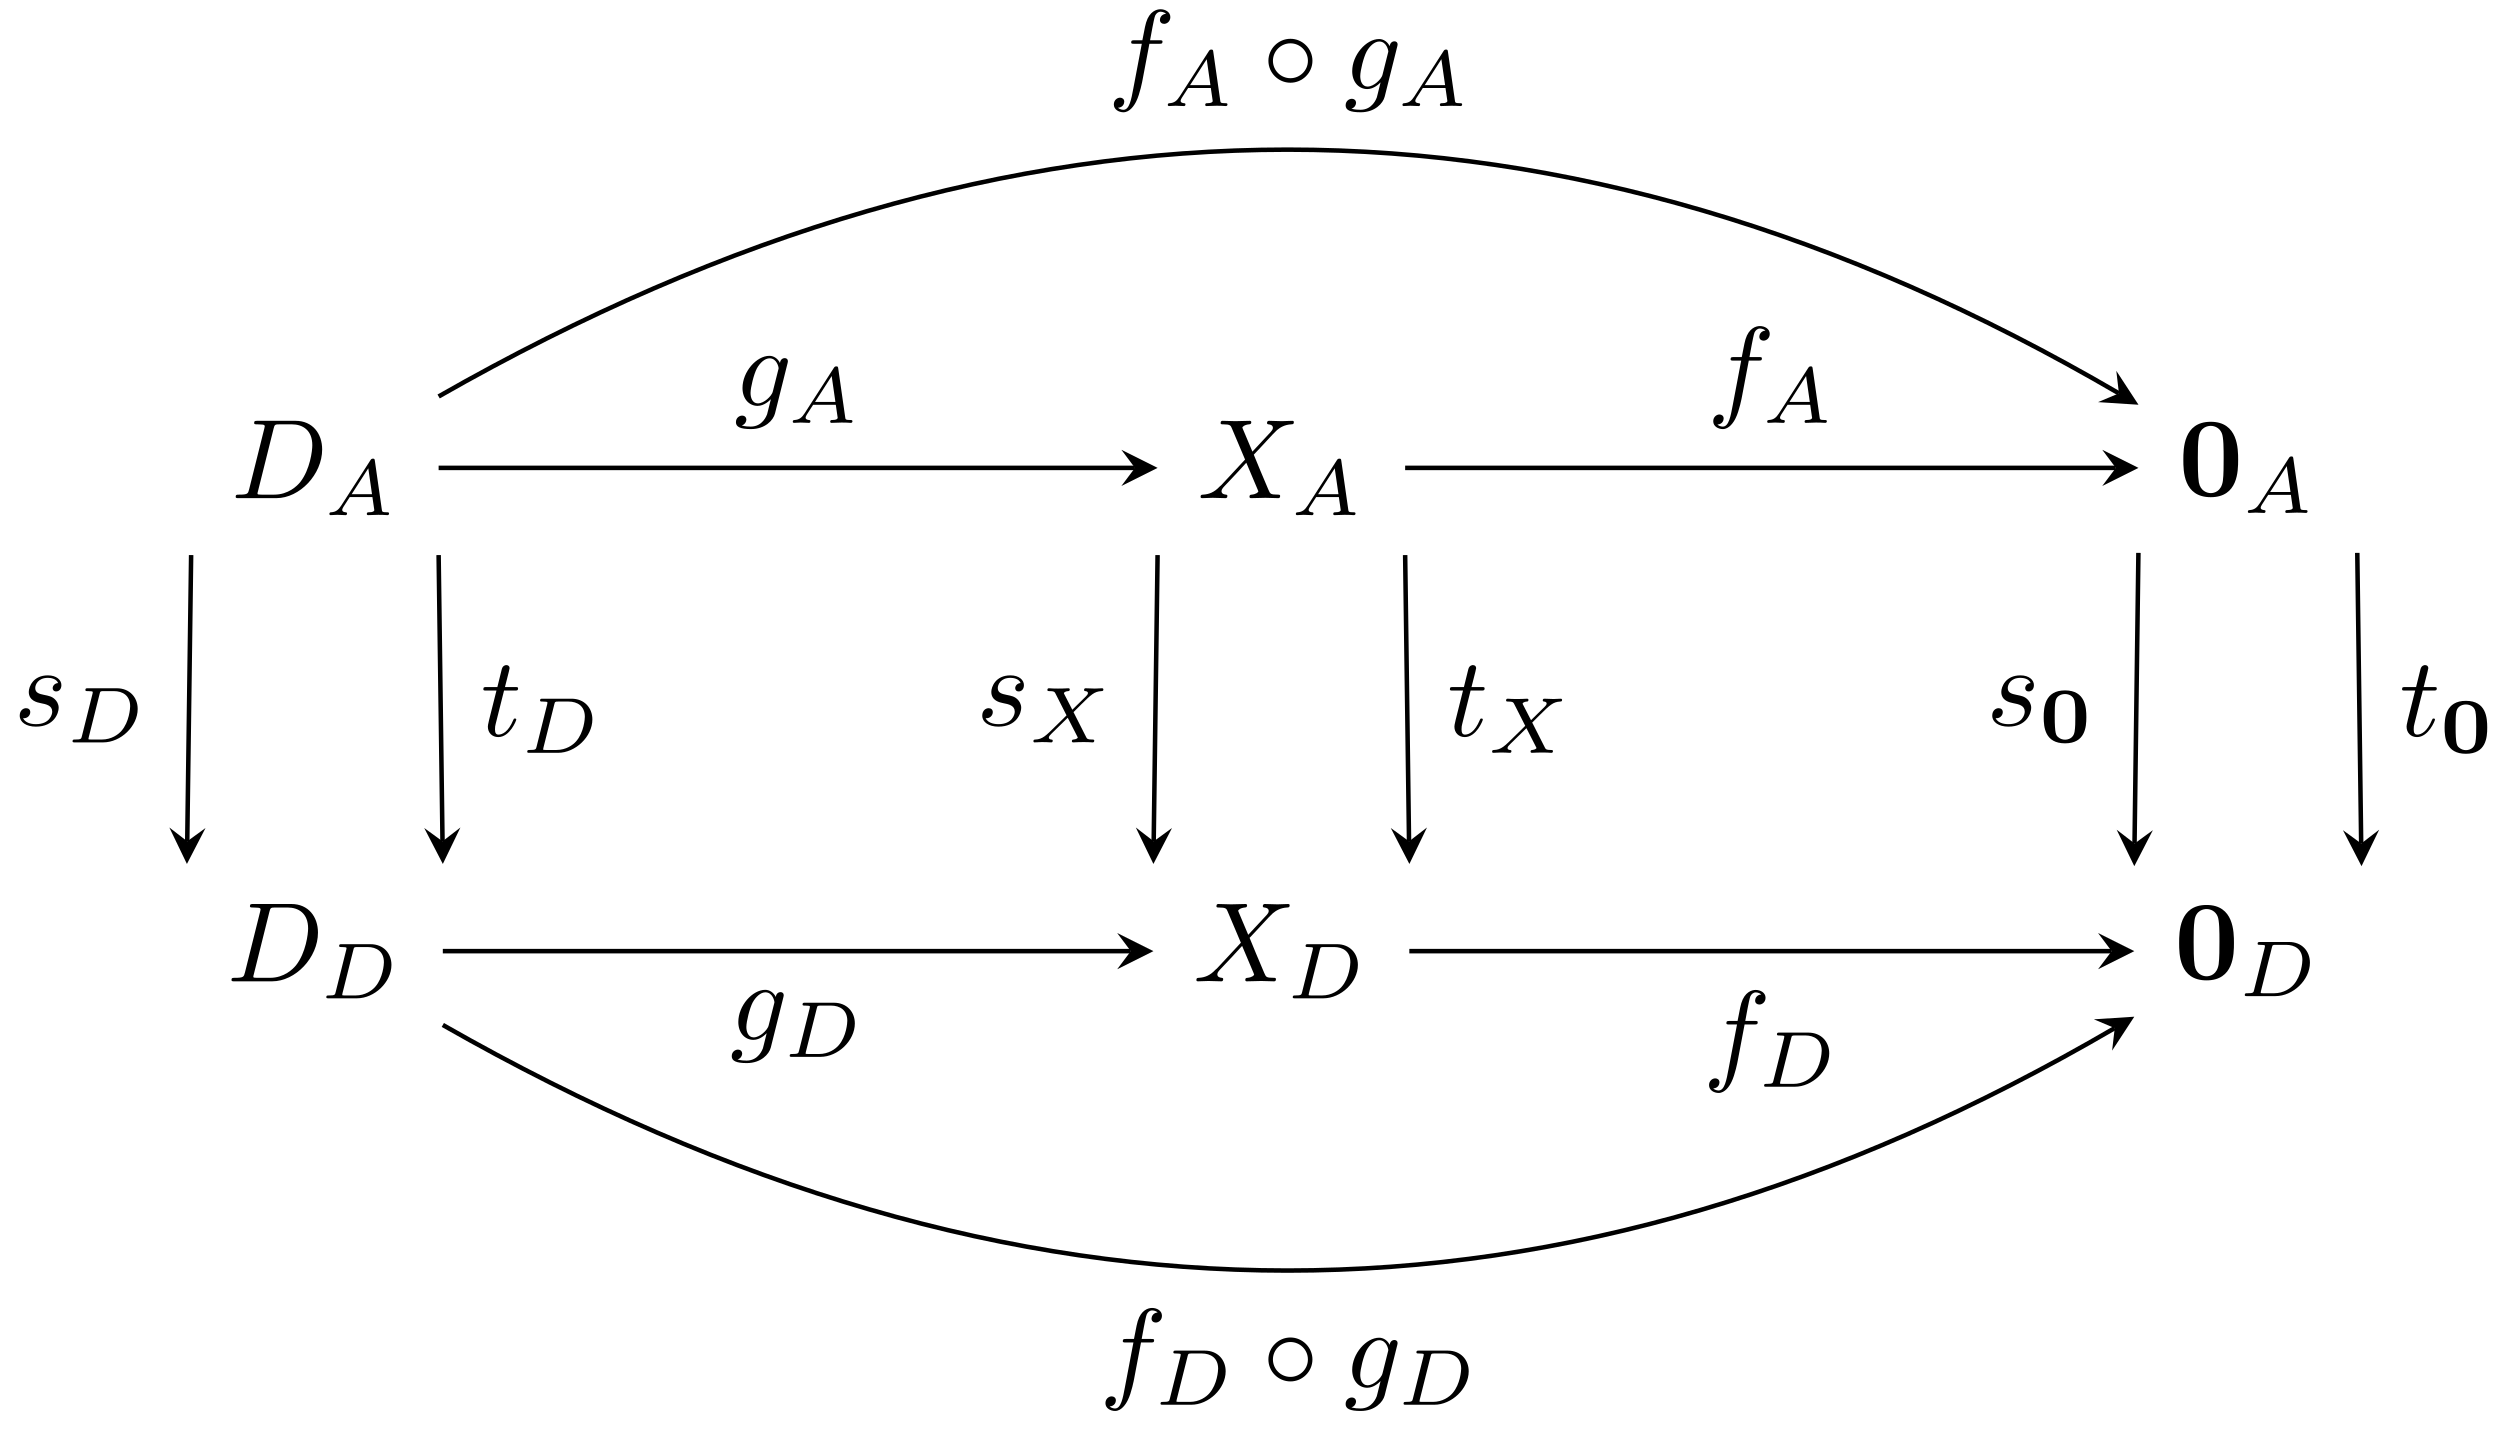 <svg xmlns="http://www.w3.org/2000/svg" xmlns:xlink="http://www.w3.org/1999/xlink" xmlns:inkscape="http://www.inkscape.org/namespaces/inkscape" version="1.1" width="220" height="126" viewBox="0 0 220 126">
<defs>
<path id="font_1_1" d="M.159 .078C.149 .039 .147 .031 .068 .031 .051 .031 .04 .031 .04 .012 .04 0 .049 0 .068 0H.399C.607 0 .804 .211 .804 .43 .804 .571 .719 .683 .569 .683H.233C.214 .683 .203 .683 .203 .664 .203 .652 .212 .652 .232 .652 .245 .652 .263 .651 .275 .65 .291 .648 .297 .645 .297 .634 .297 .63 .296 .627 .293 .615L.159 .078M.375 .614C.384 .649 .386 .652 .429 .652H.536C.634 .652 .717 .599 .717 .467 .717 .418 .697 .254 .612 .144 .583 .107 .504 .031 .381 .031H.268C.254 .031 .252 .031 .246 .032 .236 .033 .233 .034 .233 .042 .233 .045 .233 .047 .238 .065L.375 .614Z"/>
<path id="font_2_1" d="M.206 .12C.171 .066 .139 .04 .08 .036 .07 .035 .057 .035 .057 .015 .057 .004 .066 0 .071 0 .097 0 .13 .004 .157 .004 .189 .004 .23 0 .26 0 .265 0 .28 0 .28 .022 .28 .035 .267 .036 .263 .036 .255 .037 .219 .039 .219 .066 .219 .078 .229 .095 .234 .104L.314 .228H.6L.624 .062C.62 .052 .614 .036 .555 .036 .543 .036 .529 .036 .529 .014 .529 .01 .532 0 .545 0 .574 0 .645 .004 .674 .004 .692 .004 .715 .003 .733 .003 .751 .002 .772 0 .79 0 .803 0 .81 .008 .81 .021 .81 .036 .798 .036 .782 .036 .724 .036 .722 .044 .719 .068L.631 .685C.628 .706 .626 .713 .607 .713 .588 .713 .582 .704 .573 .69L.206 .12M.338 .264 .548 .591 .595 .264H.338Z"/>
<path id="font_2_2" d="M.189 .078C.181 .044 .179 .036 .101 .036 .083 .036 .071 .036 .071 .014 .071 0 .083 0 .101 0H.458C.68 0 .893 .204 .893 .422 .893 .568 .792 .683 .629 .683H.265C.245 .683 .233 .683 .233 .661 .233 .647 .244 .647 .266 .647 .282 .647 .286 .647 .304 .645 .324 .643 .326 .641 .326 .631 .326 .629 .326 .624 .322 .609L.189 .078M.413 .613C.421 .644 .422 .647 .464 .647H.592C.704 .647 .798 .591 .798 .455 .798 .432 .788 .259 .688 .145 .649 .1 .563 .036 .44 .036H.304C.273 .036 .272 .037 .272 .046 .272 .047 .272 .052 .276 .067L.413 .613Z"/>
<path id="font_1_2" d="M.485 .411 .401 .61C.398 .618 .396 .622 .396 .623 .396 .629 .413 .648 .455 .652 .465 .653 .475 .654 .475 .671 .475 .683 .463 .683 .46 .683 .419 .683 .376 .68 .334 .68 .309 .68 .247 .683 .222 .683 .216 .683 .204 .683 .204 .663 .204 .652 .214 .652 .227 .652 .287 .652 .293 .642 .302 .62L.42 .341 .209 .114 .196 .103C.147 .05 .1 .034 .049 .031 .036 .03 .027 .03 .027 .011 .027 .01 .027 0 .04 0 .07 0 .103 .003 .134 .003 .171 .003 .21 0 .246 0 .252 0 .264 0 .264 .02 .264 .03 .254 .031 .252 .031 .243 .032 .212 .034 .212 .062 .212 .078 .227 .094 .239 .107L.341 .215 .431 .313 .532 .074C.536 .063 .537 .062 .537 .06 .537 .052 .518 .035 .479 .031 .468 .03 .459 .029 .459 .012 .459 0 .47 0 .474 0 .502 0 .572 .003 .6 .003 .625 .003 .686 0 .711 0 .718 0 .73 0 .73 .019 .73 .031 .72 .031 .712 .031 .645 .032 .643 .035 .626 .075 .587 .168 .52 .324 .497 .384 .565 .454 .67 .573 .702 .601 .731 .625 .769 .649 .829 .652 .842 .653 .851 .653 .851 .672 .851 .673 .851 .683 .838 .683 .808 .683 .775 .68 .744 .68 .707 .68 .669 .683 .633 .683 .627 .683 .614 .683 .614 .663 .614 .656 .619 .653 .626 .652 .635 .651 .666 .649 .666 .621 .666 .607 .655 .594 .647 .585L.485 .411Z"/>
<path id="font_3_1" d="M.529 .319C.529 .416 .528 .655 .287 .655 .046 .655 .045 .417 .045 .319 .045 .22 .046-.011 .287-.011 .527-.011 .529 .219 .529 .319M.287 .025C.251 .025 .195 .047 .182 .12 .173 .172 .173 .276 .173 .331 .173 .403 .173 .468 .181 .52 .193 .609 .263 .619 .287 .619 .324 .619 .365 .6 .384 .556 .401 .519 .401 .413 .401 .331 .401 .275 .401 .184 .394 .132 .38 .039 .317 .025 .287 .025Z"/>
<path id="font_1_6" d="M.206 .4H.3C.32 .4 .33 .4 .33 .42 .33 .431 .32 .431 .302 .431H.214C.25 .572 .255 .592 .255 .598 .255 .615 .243 .625 .226 .625 .223 .625 .195 .624 .186 .589L.147 .431H.053C.033 .431 .023 .431 .023 .412 .023 .4 .031 .4 .051 .4H.139C.067 .116 .063 .099 .063 .081 .063 .027 .101-.011 .155-.011 .257-.011 .314 .135 .314 .143 .314 .153 .306 .153 .302 .153 .293 .153 .292 .15 .287 .139 .244 .035 .191 .011 .157 .011 .136 .011 .126 .024 .126 .057 .126 .081 .128 .088 .132 .105L.206 .4Z"/>
<path id="font_2_3" d="M.556 .382 .651 .477C.779 .603 .818 .642 .908 .647 .921 .648 .933 .648 .933 .668 .933 .68 .922 .683 .919 .683 .89 .683 .855 .679 .825 .679 .799 .679 .735 .683 .709 .683 .701 .683 .689 .68 .689 .661 .689 .66 .689 .648 .704 .647 .713 .646 .738 .644 .738 .622 .738 .607 .723 .591 .713 .581 .705 .574 .578 .45 .541 .412L.44 .608C.438 .611 .435 .618 .435 .622 .435 .629 .454 .645 .488 .647 .495 .647 .509 .648 .509 .669 .509 .67 .508 .683 .492 .683 .471 .683 .446 .68 .425 .68 .404 .68 .381 .679 .36 .679 .343 .679 .319 .679 .301 .68 .284 .681 .263 .683 .247 .683 .242 .683 .226 .683 .226 .661 .226 .647 .239 .647 .255 .647 .313 .647 .318 .637 .328 .617L.468 .341 .412 .285C.393 .267 .346 .222 .328 .203 .206 .082 .165 .04 .075 .036 .061 .035 .05 .035 .05 .014 .05 .01 .053 0 .064 0 .093 0 .127 .004 .157 .004 .174 .004 .199 .004 .216 .003 .234 .002 .256 0 .273 0 .278 0 .294 0 .294 .021 .294 .035 .282 .036 .276 .036 .266 .037 .245 .04 .245 .061 .245 .077 .258 .09 .28 .112L.483 .311 .604 .074C.609 .064 .61 .062 .61 .061 .61 .055 .592 .039 .557 .036 .548 .035 .535 .035 .535 .014 .535 .013 .536 0 .552 0 .573 0 .598 .003 .619 .003 .64 .003 .663 .004 .684 .004 .701 .004 .725 .004 .743 .003 .76 .002 .781 0 .797 0 .802 0 .818 0 .818 .022 .818 .036 .805 .036 .789 .036 .731 .036 .726 .047 .717 .064L.556 .382Z"/>
<path id="font_4_1" d="M.592 .318C.592 .441 .579 .656 .323 .656 .067 .656 .054 .44 .054 .318 .054 .192 .07-.012 .323-.012 .576-.012 .592 .191 .592 .318M.323 .034C.291 .034 .261 .045 .237 .066 .21 .089 .193 .104 .193 .331 .193 .4 .193 .479 .204 .527 .22 .592 .282 .61 .323 .61 .361 .61 .426 .594 .442 .525 .453 .478 .453 .395 .453 .331 .453 .261 .453 .188 .443 .132 .429 .051 .36 .034 .323 .034Z"/>
<path id="font_1_5" d="M.391 .374C.363 .373 .343 .351 .343 .329 .343 .315 .352 .3 .374 .3 .396 .3 .42 .317 .42 .356 .42 .401 .377 .442 .301 .442 .169 .442 .132 .34 .132 .296 .132 .218 .206 .203 .235 .197 .287 .187 .339 .176 .339 .121 .339 .095 .316 .011 .196 .011 .182 .011 .105 .011 .082 .064 .12 .059 .145 .089 .145 .117 .145 .14 .129 .152 .108 .152 .082 .152 .052 .131 .052 .086 .052 .029 .109-.011 .195-.011 .357-.011 .396 .11 .396 .155 .396 .191 .377 .216 .365 .228 .338 .256 .309 .261 .265 .27 .229 .278 .189 .285 .189 .33 .189 .359 .213 .42 .301 .42 .326 .42 .376 .413 .391 .374Z"/>
<path id="font_1_4" d="M.471 .377C.472 .383 .474 .388 .474 .395 .474 .412 .462 .422 .445 .422 .435 .422 .408 .415 .404 .379 .386 .416 .351 .442 .311 .442 .197 .442 .073 .302 .073 .158 .073 .059 .134 0 .206 0 .265 0 .312 .047 .322 .058L.323 .057C.302-.032 .29-.073 .29-.075 .286-.084 .252-.183 .146-.183 .127-.183 .094-.182 .066-.173 .096-.164 .107-.138 .107-.121 .107-.105 .096-.086 .069-.086 .047-.086 .015-.104 .015-.144 .015-.185 .052-.205 .148-.205 .273-.205 .345-.127 .36-.067L.471 .377M.341 .128C.335 .102 .312 .077 .29 .058 .269 .04 .238 .022 .209 .022 .159 .022 .144 .074 .144 .114 .144 .162 .173 .28 .2 .331 .227 .38 .27 .42 .312 .42 .378 .42 .392 .339 .392 .334 .392 .329 .39 .323 .389 .319L.341 .128Z"/>
<path id="font_1_3" d="M.367 .4H.453C.473 .4 .483 .4 .483 .42 .483 .431 .473 .431 .456 .431H.373L.394 .545C.398 .566 .412 .637 .418 .649 .427 .668 .444 .683 .465 .683 .469 .683 .495 .683 .514 .665 .47 .661 .46 .626 .46 .611 .46 .588 .478 .576 .497 .576 .523 .576 .552 .598 .552 .636 .552 .682 .506 .705 .465 .705 .431 .705 .368 .687 .338 .588 .332 .567 .329 .557 .305 .431H.236C.217 .431 .206 .431 .206 .412 .206 .4 .215 .4 .234 .4H.3L.225 .005C.207-.092 .19-.183 .138-.183 .134-.183 .109-.183 .09-.165 .136-.162 .145-.126 .145-.111 .145-.088 .127-.076 .108-.076 .082-.076 .053-.098 .053-.136 .053-.181 .097-.205 .138-.205 .193-.205 .233-.146 .251-.108 .283-.045 .306 .076 .307 .083L.367 .4Z"/>
<path id="font_5_1" d="M.444 .25C.444 .357 .355 .444 .25 .444 .142 .444 .055 .355 .055 .25 .055 .144 .142 .056 .25 .056 .355 .056 .444 .143 .444 .25M.25 .096C.163 .096 .095 .166 .095 .25 .095 .334 .164 .404 .25 .404 .333 .404 .404 .336 .404 .25 .404 .164 .333 .096 .25 .096Z"/>
</defs>
<use data-text="D" xlink:href="#font_1_1" transform="matrix(9.963,0,0,-9.963,20.34,43.837)"/>
<use data-text="A" xlink:href="#font_2_1" transform="matrix(6.974,0,0,-6.974,28.588,45.332)"/>
<use data-text="D" xlink:href="#font_1_1" transform="matrix(9.963,0,0,-9.963,19.971,86.357)"/>
<use data-text="D" xlink:href="#font_2_2" transform="matrix(6.974,0,0,-6.974,28.219,87.852)"/>
<use data-text="X" xlink:href="#font_1_2" transform="matrix(9.963,0,0,-9.963,105.381,43.837)"/>
<use data-text="A" xlink:href="#font_2_1" transform="matrix(6.974,0,0,-6.974,113.635,45.332)"/>
<use data-text="X" xlink:href="#font_1_2" transform="matrix(9.963,0,0,-9.963,105.012,86.357)"/>
<use data-text="D" xlink:href="#font_2_2" transform="matrix(6.974,0,0,-6.974,113.266,87.852)"/>
<use data-text="0" xlink:href="#font_3_1" transform="matrix(9.963,0,0,-9.963,191.686,43.643)"/>
<use data-text="A" xlink:href="#font_2_1" transform="matrix(6.974,0,0,-6.974,197.414,45.138)"/>
<use data-text="0" xlink:href="#font_3_1" transform="matrix(9.963,0,0,-9.963,191.317,86.163)"/>
<use data-text="D" xlink:href="#font_2_2" transform="matrix(6.974,0,0,-6.974,197.045,87.658)"/>
<path transform="matrix(1,0,0,-1,27.709,83.7)" stroke-width=".399" stroke-linecap="butt" stroke-miterlimit="10" stroke-linejoin="miter" fill="none" stroke="#000000" d="M10.89 34.853 11.232 9.664"/>
<path transform="matrix(.014,1,1,-.014,38.941,74.036)" d="M1.993 0-1.196 1.594 0 0-1.196-1.594"/>
<use data-text="t" xlink:href="#font_1_6" transform="matrix(9.963,0,0,-9.963,42.304,64.754)"/>
<use data-text="D" xlink:href="#font_2_2" transform="matrix(6.974,0,0,-6.974,45.901,66.249)"/>
<path transform="matrix(1,0,0,-1,27.709,83.7)" stroke-width=".399" stroke-linecap="butt" stroke-miterlimit="10" stroke-linejoin="miter" fill="none" stroke="#000000" d="M95.944 34.853 96.285 9.664"/>
<path transform="matrix(.014,1,1,-.014,123.998,74.036)" d="M1.993 0-1.196 1.594 0 0-1.196-1.594"/>
<use data-text="t" xlink:href="#font_1_6" transform="matrix(9.963,0,0,-9.963,127.36,64.754)"/>
<use data-text="X" xlink:href="#font_2_3" transform="matrix(6.974,0,0,-6.974,130.957,66.249)"/>
<path transform="matrix(1,0,0,-1,27.709,83.7)" stroke-width=".399" stroke-linecap="butt" stroke-miterlimit="10" stroke-linejoin="miter" fill="none" stroke="#000000" d="M179.732 35.047 180.074 9.47"/>
<path transform="matrix(.013,1,1,-.013,207.788,74.23)" d="M1.993 0-1.196 1.594 0 0-1.196-1.594"/>
<use data-text="t" xlink:href="#font_1_6" transform="matrix(9.963,0,0,-9.963,211.151,64.754)"/>
<use data-text="0" xlink:href="#font_4_1" transform="matrix(6.974,0,0,-6.974,214.748,66.249)"/>
<path transform="matrix(1,0,0,-1,27.709,83.7)" stroke-width=".399" stroke-linecap="butt" stroke-miterlimit="10" stroke-linejoin="miter" fill="none" stroke="#000000" d="M-10.89 34.853-11.232 9.664"/>
<path transform="matrix(-.014,1,1,.014,16.477,74.036)" d="M1.993 0-1.196 1.594 0 0-1.196-1.594"/>
<use data-text="s" xlink:href="#font_1_5" transform="matrix(9.963,0,0,-9.963,1.218,63.835)"/>
<use data-text="D" xlink:href="#font_2_2" transform="matrix(6.974,0,0,-6.974,5.888,65.33)"/>
<path transform="matrix(1,0,0,-1,27.709,83.7)" stroke-width=".399" stroke-linecap="butt" stroke-miterlimit="10" stroke-linejoin="miter" fill="none" stroke="#000000" d="M74.158 34.853 73.816 9.664"/>
<path transform="matrix(-.014,1,1,.014,101.528,74.036)" d="M1.993 0-1.196 1.594 0 0-1.196-1.594"/>
<use data-text="s" xlink:href="#font_1_5" transform="matrix(9.963,0,0,-9.963,85.921,63.835)"/>
<use data-text="X" xlink:href="#font_2_3" transform="matrix(6.974,0,0,-6.974,90.591,65.33)"/>
<path transform="matrix(1,0,0,-1,27.709,83.7)" stroke-width=".399" stroke-linecap="butt" stroke-miterlimit="10" stroke-linejoin="miter" fill="none" stroke="#000000" d="M160.471 35.047 160.13 9.47"/>
<path transform="matrix(-.013,1,1,.013,187.844,74.23)" d="M1.993 0-1.196 1.594 0 0-1.196-1.594"/>
<use data-text="s" xlink:href="#font_1_5" transform="matrix(9.963,0,0,-9.963,174.8,63.835)"/>
<use data-text="0" xlink:href="#font_4_1" transform="matrix(6.974,0,0,-6.974,179.47,65.33)"/>
<path transform="matrix(1,0,0,-1,27.709,83.7)" stroke-width=".399" stroke-linecap="butt" stroke-miterlimit="10" stroke-linejoin="miter" fill="none" stroke="#000000" d="M10.89 42.526 72.165 42.526"/>
<path transform="matrix(1,0,0,-1,99.877,41.174)" d="M1.993 0-1.196 1.594 0 0-1.196-1.594"/>
<use data-text="g" xlink:href="#font_1_4" transform="matrix(9.963,0,0,-9.963,64.613,35.717)"/>
<use data-text="A" xlink:href="#font_2_1" transform="matrix(6.974,0,0,-6.974,69.366,37.212)"/>
<path transform="matrix(1,0,0,-1,27.709,83.7)" stroke-width=".399" stroke-linecap="butt" stroke-miterlimit="10" stroke-linejoin="miter" fill="none" stroke="#000000" d="M95.944 42.526 158.479 42.526"/>
<path transform="matrix(1,0,0,-1,186.193,41.174)" d="M1.993 0-1.196 1.594 0 0-1.196-1.594"/>
<use data-text="f" xlink:href="#font_1_3" transform="matrix(9.963,0,0,-9.963,150.237,35.717)"/>
<use data-text="A" xlink:href="#font_2_1" transform="matrix(6.974,0,0,-6.974,155.114,37.212)"/>
<path transform="matrix(1,0,0,-1,27.709,83.7)" stroke-width=".399" stroke-linecap="butt" stroke-miterlimit="10" stroke-linejoin="miter" fill="none" stroke="#000000" d="M11.259 0H71.797"/>
<path transform="matrix(1,0,0,-1,99.508,83.7)" d="M1.993 0-1.196 1.594 0 0-1.196-1.594"/>
<use data-text="g" xlink:href="#font_1_4" transform="matrix(9.963,0,0,-9.963,64.245,91.509)"/>
<use data-text="D" xlink:href="#font_2_2" transform="matrix(6.974,0,0,-6.974,68.998,93.004)"/>
<path transform="matrix(1,0,0,-1,27.709,83.7)" stroke-width=".399" stroke-linecap="butt" stroke-miterlimit="10" stroke-linejoin="miter" fill="none" stroke="#000000" d="M96.312 0H158.11"/>
<path transform="matrix(1,0,0,-1,185.825,83.7)" d="M1.993 0-1.196 1.594 0 0-1.196-1.594"/>
<use data-text="f" xlink:href="#font_1_3" transform="matrix(9.963,0,0,-9.963,149.868,94.138)"/>
<use data-text="D" xlink:href="#font_2_2" transform="matrix(6.974,0,0,-6.974,154.745,95.633)"/>
<path transform="matrix(1,0,0,-1,27.709,83.7)" stroke-width=".399" stroke-linecap="butt" stroke-miterlimit="10" stroke-linejoin="miter" fill="none" stroke="#000000" d="M10.89 48.81C61.745 77.842 109.901 77.608 158.751 49.087"/>
<path transform="matrix(.864,.504,.504,-.864,186.465,34.613)" d="M1.993 0-1.196 1.594 0 0-1.196-1.594"/>
<use data-text="f" xlink:href="#font_1_3" transform="matrix(9.963,0,0,-9.963,97.49,7.838)"/>
<use data-text="A" xlink:href="#font_2_1" transform="matrix(6.974,0,0,-6.974,102.368,9.333)"/>
<use data-text="&#x25e6;" xlink:href="#font_5_1" transform="matrix(9.963,0,0,-9.963,111.072,7.838)"/>
<use data-text="g" xlink:href="#font_1_4" transform="matrix(9.963,0,0,-9.963,118.267,7.838)"/>
<use data-text="A" xlink:href="#font_2_1" transform="matrix(6.974,0,0,-6.974,123.019,9.333)"/>
<path transform="matrix(1,0,0,-1,27.709,83.7)" stroke-width=".399" stroke-linecap="butt" stroke-miterlimit="10" stroke-linejoin="miter" fill="none" stroke="#000000" d="M11.259-6.497C61.863-35.386 109.782-35.15 158.382-6.774"/>
<path transform="matrix(.864,-.504,-.504,-.864,186.096,90.474)" d="M1.993 0-1.196 1.594 0 0-1.196-1.594"/>
<use data-text="f" xlink:href="#font_1_3" transform="matrix(9.963,0,0,-9.963,96.752,122.123)"/>
<use data-text="D" xlink:href="#font_2_2" transform="matrix(6.974,0,0,-6.974,101.63,123.618)"/>
<use data-text="&#x25e6;" xlink:href="#font_5_1" transform="matrix(9.963,0,0,-9.963,111.071,122.123)"/>
<use data-text="g" xlink:href="#font_1_4" transform="matrix(9.963,0,0,-9.963,118.266,122.123)"/>
<use data-text="D" xlink:href="#font_2_2" transform="matrix(6.974,0,0,-6.974,123.018,123.618)"/>
</svg>
